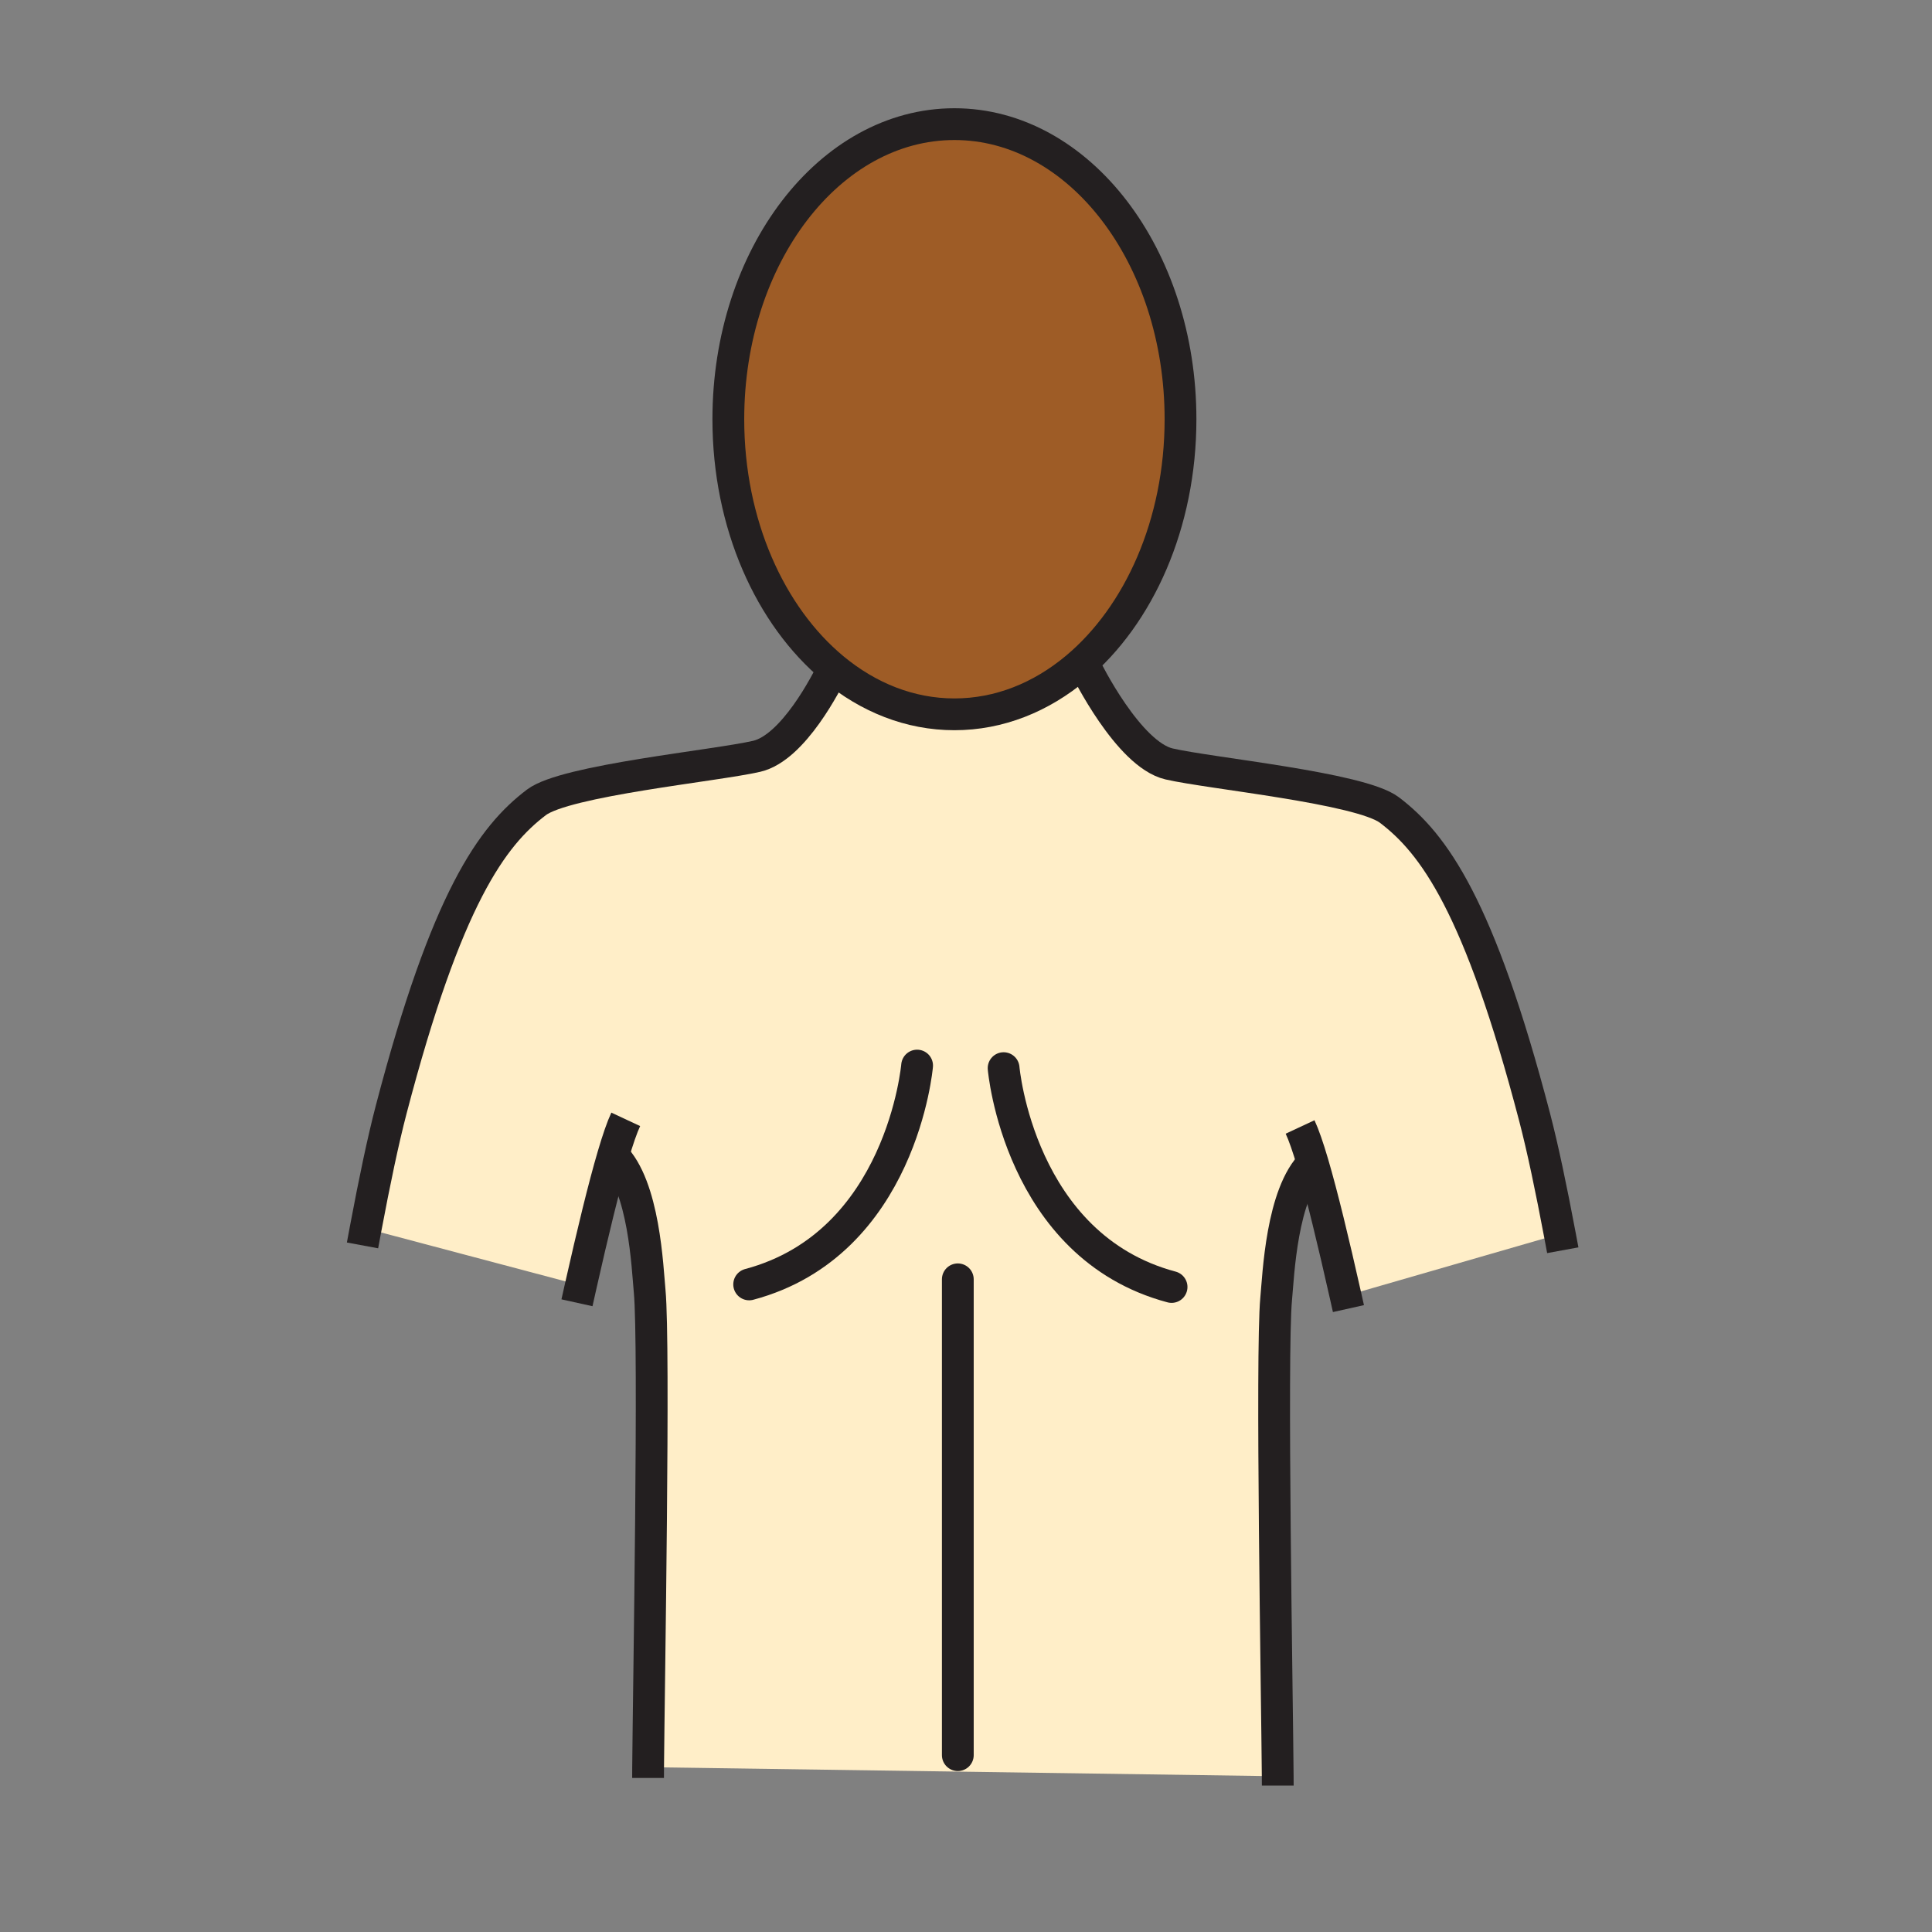 <?xml version="1.0" encoding="iso-8859-1"?>
<!-- Generator: Adobe Illustrator 12.0.1, SVG Export Plug-In . SVG Version: 6.00 Build 51448)  -->
<!DOCTYPE svg PUBLIC "-//W3C//DTD SVG 1.1//EN" "http://www.w3.org/Graphics/SVG/1.1/DTD/svg11.dtd">
<svg  version="1.1" id="Layer_1" xmlns="http://www.w3.org/2000/svg" xmlns:xlink="http://www.w3.org/1999/xlink" width="850.89" height="850.89"
	 viewBox="0 0 850.89 850.89" style="overflow:visible;enable-background:new 0 0 850.89 850.89;" xml:space="preserve">
<rect x="0" y="0" width="850.89" height="850.89" fill="#808080" stroke="none"/>
<g>
	<g id="XMLID_19_">
		<g>
			<path style="fill:#FFEEC8;" d="M578.16,512.29c-13.75,13.34-15.12,49.3-16.12,59.84c-2.23,23.851,0.43,176.04,0.69,210.101
				l-2.48,0.02l-274.81-3.95c0.29-35.14,2.91-185.81,0.69-209.54c-1-10.54-2.37-46.479-16.11-59.83
				c-4.1,13.891-8.96,33.96-14.2,57.2L161.06,541c3.88-20.65,7.68-38.78,11.23-52.33c24.4-93.26,44.48-120.52,63.97-135.3
				c12.82-9.72,78.97-16.1,97-20.28c16.2-3.75,30.91-32.81,33.74-38.69c15.42,12.79,33.72,20.2,53.34,20.2
				c19.771,0,38.19-7.51,53.67-20.47l4.24,0.12c0,0,18.62,38.04,36.66,42.21c18.03,4.18,84.18,10.56,97,20.28
				c19.49,14.78,39.57,42.04,63.97,135.3c3.53,13.51,7.32,31.56,11.19,52.13l-2.82,0.08l-90,26l-1.65,0.37
				C587.27,546.9,582.31,526.4,578.16,512.29z"/>
			<path style="fill:#9E5C26;" d="M420.34,54.67c55,0,99.58,58.19,99.58,129.97c0,45.98-18.3,86.39-45.91,109.49
				c-15.479,12.96-33.899,20.47-53.67,20.47c-19.62,0-37.92-7.41-53.34-20.2c-27.79-23.05-46.23-63.59-46.23-109.76
				C320.77,112.86,365.35,54.67,420.34,54.67z"/>
		</g>
		<g>
			<path style="fill:none;stroke:#231F20;stroke-width:14;" d="M478.25,294.25c0,0,18.62,38.04,36.66,42.21
				c18.03,4.18,84.18,10.56,97,20.28c19.49,14.78,39.57,42.04,63.97,135.3c3.53,13.51,7.32,31.56,11.19,52.13
				c0.399,2.13,0.81,4.28,1.21,6.46"/>
			<path style="fill:none;stroke:#231F20;stroke-width:14;" d="M572.58,496.34c1.62,3.46,3.5,8.91,5.58,15.95
				c4.149,14.11,9.109,34.61,14.439,58.33c0.431,1.88,0.851,3.79,1.28,5.71"/>
			<path style="fill:none;stroke:#231F20;stroke-width:14;" d="M578.32,512.13c-0.051,0.05-0.11,0.101-0.16,0.16
				c-13.75,13.34-15.12,49.3-16.12,59.84c-2.23,23.851,0.43,176.04,0.69,210.101c0.01,1.699,0.02,3.1,0.02,4.18"/>
			<path style="fill:none;stroke:#231F20;stroke-width:14;" d="M367.49,293.36c0,0-0.17,0.37-0.49,1.04
				c-2.83,5.88-17.54,34.94-33.74,38.69c-18.03,4.18-84.18,10.56-97,20.28c-19.49,14.78-39.57,42.04-63.97,135.3
				c-3.55,13.55-7.35,31.68-11.23,52.33c-0.47,2.47-0.93,4.97-1.4,7.5"/>
			<path style="fill:none;stroke:#231F20;stroke-width:14;" d="M275.59,492.98c-1.62,3.46-3.49,8.909-5.57,15.949
				c-4.1,13.891-8.96,33.96-14.2,57.2c-0.57,2.51-1.14,5.061-1.71,7.64"/>
			<path style="fill:none;stroke:#231F20;stroke-width:14;" d="M269.85,508.76c0.06,0.05,0.12,0.11,0.17,0.17
				c13.74,13.351,15.11,49.29,16.11,59.83c2.22,23.73-0.4,174.4-0.69,209.54c-0.01,1.95-0.02,3.54-0.02,4.74"/>
			<path style="fill:none;stroke:#231F20;stroke-width:14;" d="M367,294.4c-27.79-23.05-46.23-63.59-46.23-109.76
				c0-71.78,44.58-129.97,99.57-129.97c55,0,99.58,58.19,99.58,129.97c0,45.98-18.3,86.39-45.91,109.49
				c-15.479,12.96-33.899,20.47-53.67,20.47C400.72,314.6,382.42,307.19,367,294.4z"/>
			
				<line style="fill:none;stroke:#231F20;stroke-width:14;stroke-linecap:round;stroke-linejoin:round;" x1="421.84" y1="563.44" x2="421.84" y2="773"/>
			<path style="fill:none;stroke:#231F20;stroke-width:14;stroke-linecap:round;stroke-linejoin:round;" d="M442.01,470.43
				c0,0,6.73,78.45,73.971,96.38"/>
			<path style="fill:none;stroke:#231F20;stroke-width:14;stroke-linecap:round;stroke-linejoin:round;" d="M403.91,469.3
				c0,0-6.72,78.46-73.96,96.38"/>
		</g>
	</g>
</g>
<rect x="0.25" y="0.25" style="fill:none;" width="850.394" height="850.394"/>
</svg>
